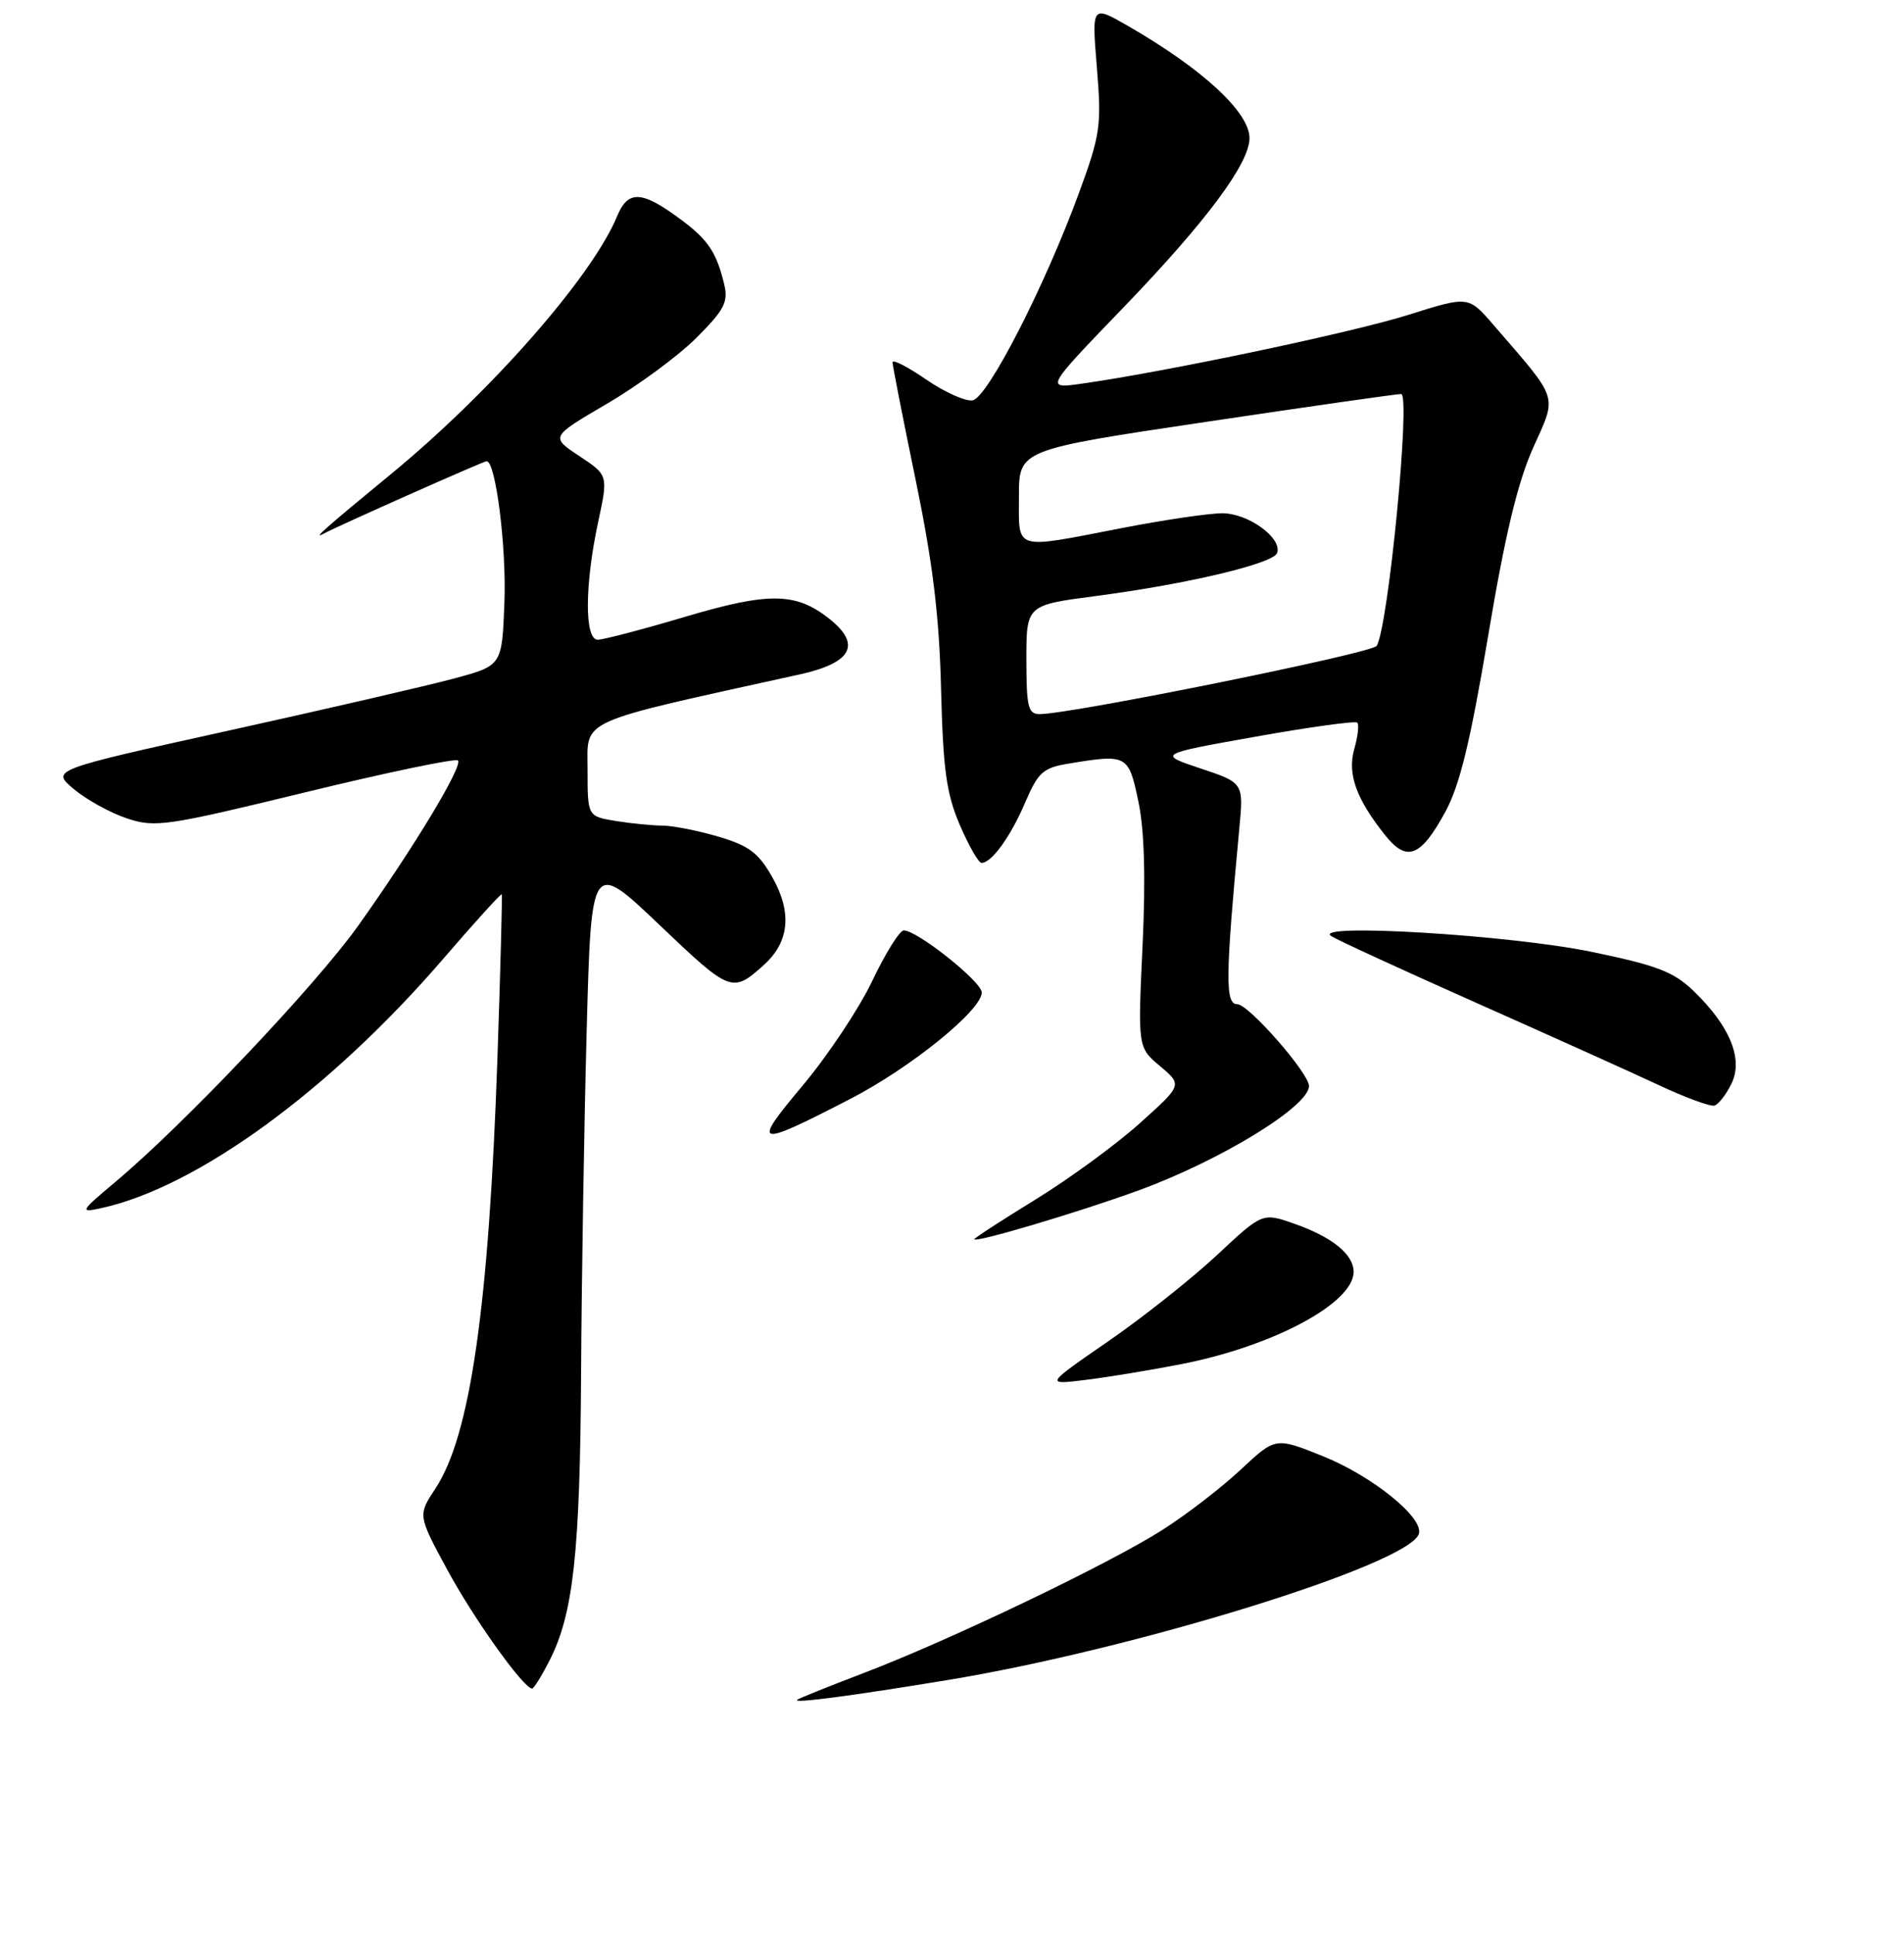 <?xml version="1.0" encoding="UTF-8" standalone="no"?>
<!DOCTYPE svg PUBLIC "-//W3C//DTD SVG 1.1//EN" "http://www.w3.org/Graphics/SVG/1.1/DTD/svg11.dtd" >
<svg xmlns="http://www.w3.org/2000/svg" xmlns:xlink="http://www.w3.org/1999/xlink" version="1.1" viewBox="0 0 256 260">
 <g >
 <path fill="currentColor"
d=" M 127.32 225.87 C 152.59 221.72 189.45 210.30 190.77 206.21 C 191.48 204.05 184.51 198.42 177.82 195.74 C 171.50 193.20 171.50 193.20 166.84 197.55 C 164.28 199.95 159.56 203.59 156.34 205.64 C 149.25 210.18 127.63 220.54 116.00 224.96 C 111.33 226.74 107.35 228.34 107.17 228.52 C 106.65 229.01 114.44 227.99 127.32 225.87 Z  M 73.89 223.22 C 77.09 216.94 77.99 208.73 78.13 184.57 C 78.20 171.88 78.54 151.18 78.88 138.56 C 79.50 115.61 79.50 115.61 88.72 124.39 C 98.23 133.45 98.46 133.53 102.70 129.73 C 106.12 126.65 106.52 122.70 103.88 118.00 C 102.01 114.67 100.74 113.70 96.62 112.48 C 93.88 111.67 90.48 111.00 89.07 110.99 C 87.66 110.98 84.81 110.70 82.75 110.36 C 79.00 109.74 79.00 109.74 79.00 103.45 C 79.00 96.55 77.26 97.33 107.50 90.67 C 114.58 89.11 115.88 86.63 111.45 83.14 C 106.97 79.62 103.36 79.58 92.08 82.93 C 86.39 84.62 81.12 86.00 80.37 86.00 C 78.58 86.00 78.60 78.69 80.42 70.19 C 81.78 63.88 81.78 63.88 77.89 61.31 C 74.00 58.73 74.00 58.73 81.62 54.27 C 85.81 51.82 91.22 47.83 93.64 45.41 C 97.38 41.67 97.94 40.60 97.38 38.26 C 96.36 33.99 95.24 32.28 91.74 29.66 C 86.31 25.59 84.46 25.47 82.96 29.10 C 79.60 37.20 65.99 52.71 52.50 63.79 C 43.81 70.93 41.90 72.62 43.50 71.75 C 45.39 70.72 65.01 62.00 65.43 62.00 C 66.65 62.00 68.11 73.58 67.82 80.99 C 67.50 89.48 67.50 89.48 61.06 91.21 C 57.51 92.17 43.86 95.32 30.73 98.22 C 6.84 103.50 6.84 103.50 9.95 106.10 C 11.67 107.53 14.88 109.30 17.10 110.03 C 20.87 111.28 22.41 111.05 41.06 106.51 C 52.02 103.84 61.25 101.92 61.57 102.23 C 62.28 102.95 55.64 113.95 48.16 124.45 C 42.44 132.48 24.70 151.19 15.50 158.90 C 10.81 162.83 10.69 163.05 13.50 162.44 C 26.40 159.66 44.27 146.67 59.55 128.95 C 63.81 124.00 67.37 120.08 67.46 120.23 C 67.55 120.38 67.29 130.30 66.88 142.28 C 65.73 175.64 63.23 193.01 58.55 200.10 C 56.17 203.70 56.17 203.70 60.18 211.10 C 63.72 217.64 70.41 227.00 71.55 227.00 C 71.77 227.00 72.83 225.30 73.89 223.22 Z  M 159.00 183.35 C 171.29 180.92 182.00 175.16 182.00 170.98 C 182.00 168.64 179.14 166.31 174.08 164.53 C 169.75 163.00 169.75 163.00 163.60 168.75 C 160.21 171.91 153.63 177.13 148.97 180.34 C 140.50 186.18 140.50 186.18 146.00 185.50 C 149.03 185.13 154.88 184.16 159.00 183.35 Z  M 153.03 160.05 C 164.11 156.01 176.00 148.73 176.00 146.00 C 176.00 144.27 167.88 135.00 166.36 135.00 C 164.71 135.00 164.75 131.43 166.63 111.37 C 167.21 105.24 167.21 105.24 161.43 103.31 C 155.65 101.38 155.65 101.38 168.83 99.03 C 176.08 97.74 182.23 96.89 182.49 97.15 C 182.75 97.42 182.57 99.01 182.09 100.68 C 181.13 104.03 182.34 107.40 186.26 112.31 C 189.17 115.94 191.02 115.21 194.33 109.14 C 196.27 105.57 197.69 99.73 200.08 85.52 C 202.36 71.90 204.05 64.85 206.14 60.19 C 209.38 52.96 209.71 53.99 200.77 43.64 C 197.43 39.78 197.43 39.78 189.39 42.32 C 181.91 44.68 157.02 49.93 145.50 51.57 C 140.50 52.28 140.50 52.28 151.00 41.39 C 162.17 29.80 168.00 21.97 168.00 18.57 C 168.00 15.08 161.67 9.25 151.65 3.48 C 146.79 0.69 146.79 0.69 147.48 9.09 C 148.12 16.92 147.96 18.08 145.05 26.00 C 140.44 38.56 132.80 53.44 130.78 53.82 C 129.83 53.99 127.02 52.73 124.53 51.02 C 122.04 49.31 120.00 48.26 120.00 48.70 C 120.01 49.14 121.40 56.25 123.11 64.50 C 125.42 75.70 126.29 82.83 126.53 92.65 C 126.80 103.49 127.25 106.70 129.05 110.90 C 130.26 113.71 131.57 116.00 131.97 116.00 C 133.33 116.00 135.86 112.50 137.83 107.90 C 139.58 103.82 140.24 103.22 143.65 102.66 C 151.56 101.35 151.74 101.45 153.06 107.75 C 153.87 111.61 154.05 117.98 153.62 127.15 C 152.98 140.81 152.98 140.81 155.98 143.33 C 158.98 145.86 158.98 145.86 153.24 151.01 C 150.08 153.85 143.79 158.45 139.25 161.24 C 134.71 164.03 131.00 166.44 131.00 166.59 C 131.00 167.14 144.96 162.99 153.03 160.05 Z  M 114.29 147.75 C 122.43 143.55 132.00 135.81 132.00 133.42 C 132.00 131.97 123.26 125.03 121.50 125.08 C 120.95 125.10 119.05 128.15 117.28 131.86 C 115.52 135.57 111.31 141.89 107.95 145.90 C 100.98 154.20 101.50 154.35 114.29 147.75 Z  M 232.80 145.68 C 234.42 142.37 232.60 137.94 227.71 133.22 C 225.02 130.63 222.79 129.78 214.00 127.96 C 202.95 125.68 176.20 124.07 179.00 125.85 C 179.82 126.38 188.60 130.41 198.50 134.82 C 208.40 139.22 219.43 144.19 223.00 145.86 C 226.57 147.54 229.95 148.78 230.50 148.63 C 231.05 148.48 232.09 147.15 232.80 145.68 Z  M 138.00 88.67 C 138.00 81.35 138.00 81.35 147.31 80.13 C 159.68 78.51 171.25 75.76 171.72 74.33 C 172.40 72.31 167.82 69.00 164.35 69.00 C 162.55 69.00 156.44 69.90 150.79 71.00 C 136.12 73.84 137.00 74.12 137.00 66.73 C 137.00 60.46 137.00 60.46 162.25 56.70 C 176.14 54.63 187.90 52.95 188.39 52.97 C 189.70 53.02 186.66 84.31 185.10 86.83 C 184.50 87.81 144.00 96.00 139.78 96.00 C 138.24 96.00 138.00 95.03 138.00 88.67 Z "/>
</g>
</svg>